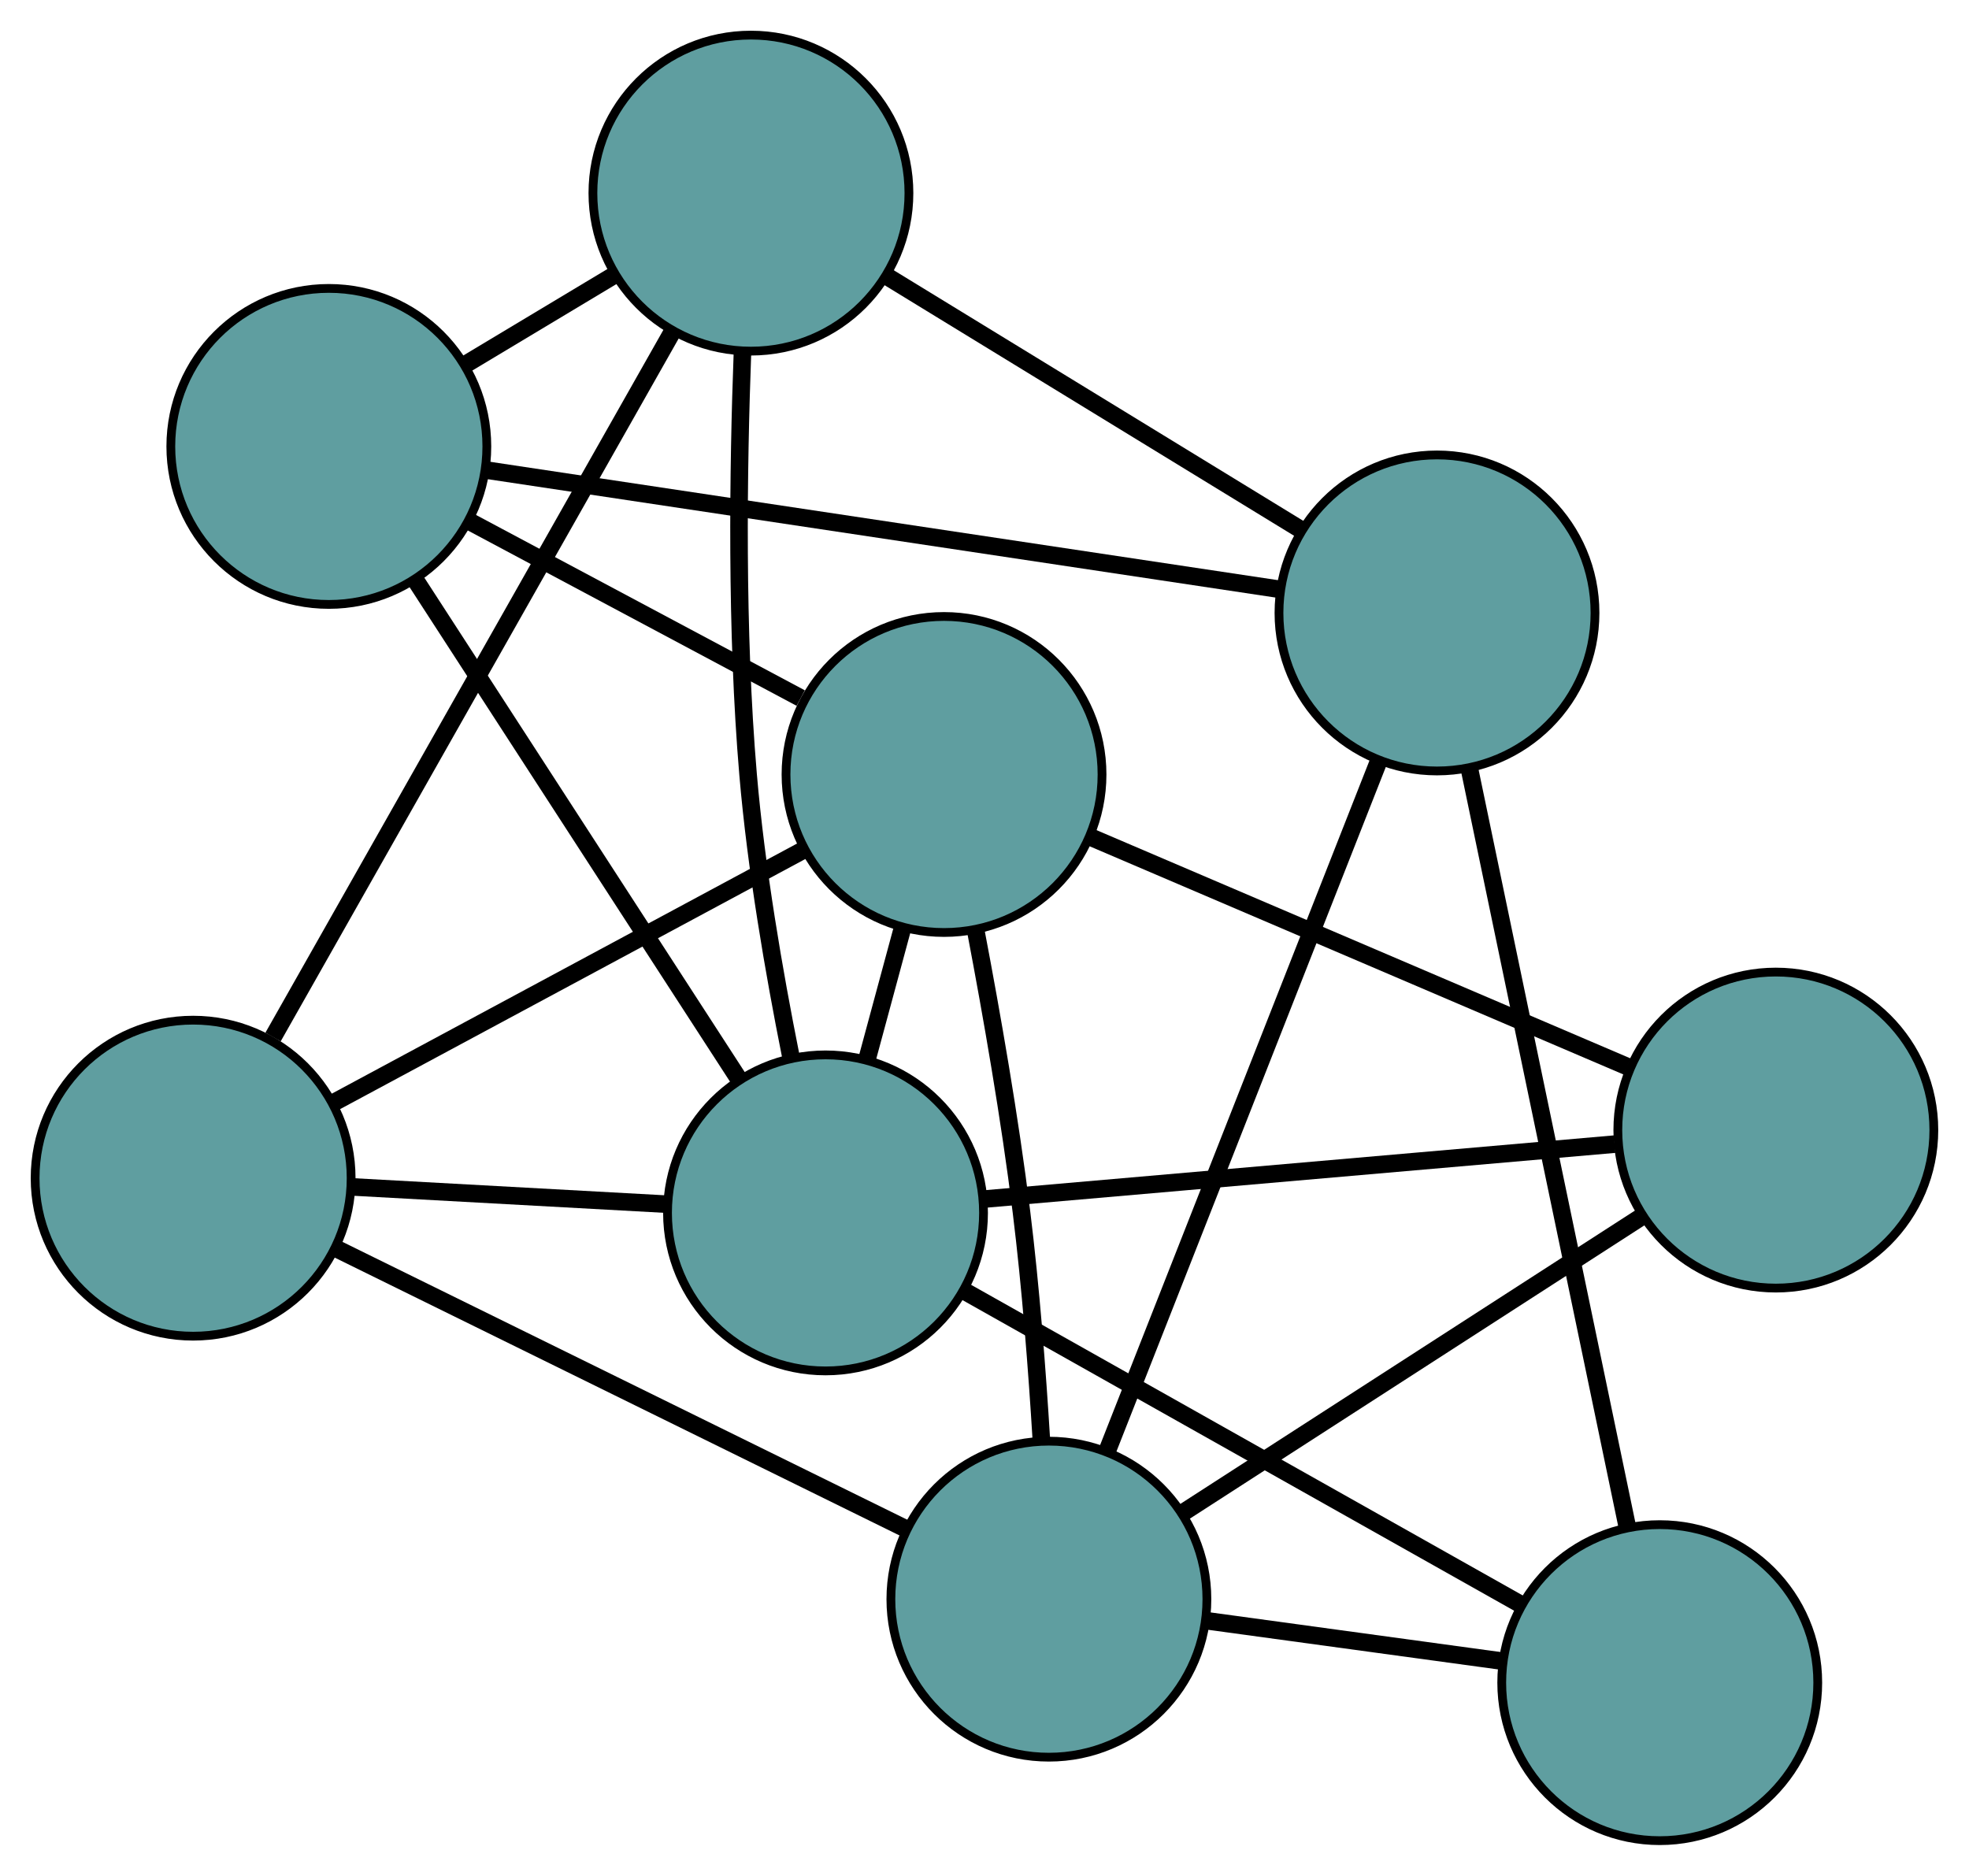 <?xml version="1.0" encoding="UTF-8" standalone="no"?>
<!DOCTYPE svg PUBLIC "-//W3C//DTD SVG 1.1//EN"
 "http://www.w3.org/Graphics/SVG/1.1/DTD/svg11.dtd">
<!-- Generated by graphviz version 2.36.0 (20140111.2315)
 -->
<!-- Title: G Pages: 1 -->
<svg width="100%" height="100%"
 viewBox="0.00 0.00 224.30 213.69" xmlns="http://www.w3.org/2000/svg" xmlns:xlink="http://www.w3.org/1999/xlink">
<g id="graph0" class="graph" transform="scale(1 1) rotate(0) translate(4 209.687)">
<title>G</title>
<!-- 0 -->
<g id="node1" class="node"><title>0</title>
<ellipse fill="cadetblue" stroke="black" cx="33.459" cy="-158.831" rx="18" ry="18"/>
</g>
<!-- 4 -->
<g id="node5" class="node"><title>4</title>
<ellipse fill="cadetblue" stroke="black" cx="81.542" cy="-187.687" rx="18" ry="18"/>
</g>
<!-- 0&#45;&#45;4 -->
<g id="edge1" class="edge"><title>0&#45;&#45;4</title>
<path fill="none" stroke="black" stroke-width="2" d="M48.937,-168.12C54.428,-171.415 60.604,-175.122 66.092,-178.416"/>
</g>
<!-- 5 -->
<g id="node6" class="node"><title>5</title>
<ellipse fill="cadetblue" stroke="black" cx="159.696" cy="-139.86" rx="18" ry="18"/>
</g>
<!-- 0&#45;&#45;5 -->
<g id="edge2" class="edge"><title>0&#45;&#45;5</title>
<path fill="none" stroke="black" stroke-width="2" d="M51.278,-156.153C75.201,-152.558 117.474,-146.205 141.559,-142.586"/>
</g>
<!-- 6 -->
<g id="node7" class="node"><title>6</title>
<ellipse fill="cadetblue" stroke="black" cx="103.539" cy="-121.458" rx="18" ry="18"/>
</g>
<!-- 0&#45;&#45;6 -->
<g id="edge3" class="edge"><title>0&#45;&#45;6</title>
<path fill="none" stroke="black" stroke-width="2" d="M49.361,-150.35C60.669,-144.32 75.811,-136.245 87.213,-130.165"/>
</g>
<!-- 8 -->
<g id="node9" class="node"><title>8</title>
<ellipse fill="cadetblue" stroke="black" cx="90.04" cy="-71.514" rx="18" ry="18"/>
</g>
<!-- 0&#45;&#45;8 -->
<g id="edge4" class="edge"><title>0&#45;&#45;8</title>
<path fill="none" stroke="black" stroke-width="2" d="M43.314,-143.621C53.636,-127.693 69.757,-102.815 80.107,-86.842"/>
</g>
<!-- 1 -->
<g id="node2" class="node"><title>1</title>
<ellipse fill="cadetblue" stroke="black" cx="18" cy="-75.47" rx="18" ry="18"/>
</g>
<!-- 1&#45;&#45;4 -->
<g id="edge5" class="edge"><title>1&#45;&#45;4</title>
<path fill="none" stroke="black" stroke-width="2" d="M27.104,-91.548C39.252,-113.002 60.625,-150.748 72.659,-172.001"/>
</g>
<!-- 1&#45;&#45;6 -->
<g id="edge6" class="edge"><title>1&#45;&#45;6</title>
<path fill="none" stroke="black" stroke-width="2" d="M34.089,-84.12C49.382,-92.342 72.253,-104.638 87.522,-112.847"/>
</g>
<!-- 7 -->
<g id="node8" class="node"><title>7</title>
<ellipse fill="cadetblue" stroke="black" cx="115.485" cy="-27.51" rx="18" ry="18"/>
</g>
<!-- 1&#45;&#45;7 -->
<g id="edge7" class="edge"><title>1&#45;&#45;7</title>
<path fill="none" stroke="black" stroke-width="2" d="M34.537,-67.334C52.572,-58.462 81.254,-44.351 99.192,-35.526"/>
</g>
<!-- 1&#45;&#45;8 -->
<g id="edge8" class="edge"><title>1&#45;&#45;8</title>
<path fill="none" stroke="black" stroke-width="2" d="M36.179,-74.472C47.099,-73.872 60.947,-73.112 71.867,-72.512"/>
</g>
<!-- 2 -->
<g id="node3" class="node"><title>2</title>
<ellipse fill="cadetblue" stroke="black" cx="185.071" cy="-18" rx="18" ry="18"/>
</g>
<!-- 2&#45;&#45;5 -->
<g id="edge9" class="edge"><title>2&#45;&#45;5</title>
<path fill="none" stroke="black" stroke-width="2" d="M181.382,-35.719C176.57,-58.823 168.203,-99.005 163.39,-122.119"/>
</g>
<!-- 2&#45;&#45;7 -->
<g id="edge10" class="edge"><title>2&#45;&#45;7</title>
<path fill="none" stroke="black" stroke-width="2" d="M167.151,-20.449C156.842,-21.858 143.926,-23.623 133.587,-25.036"/>
</g>
<!-- 2&#45;&#45;8 -->
<g id="edge11" class="edge"><title>2&#45;&#45;8</title>
<path fill="none" stroke="black" stroke-width="2" d="M169.379,-26.837C151.771,-36.752 123.373,-52.744 105.755,-62.664"/>
</g>
<!-- 3 -->
<g id="node4" class="node"><title>3</title>
<ellipse fill="cadetblue" stroke="black" cx="198.296" cy="-80.949" rx="18" ry="18"/>
</g>
<!-- 3&#45;&#45;6 -->
<g id="edge12" class="edge"><title>3&#45;&#45;6</title>
<path fill="none" stroke="black" stroke-width="2" d="M181.356,-88.191C164.108,-95.564 137.528,-106.928 120.333,-114.279"/>
</g>
<!-- 3&#45;&#45;7 -->
<g id="edge13" class="edge"><title>3&#45;&#45;7</title>
<path fill="none" stroke="black" stroke-width="2" d="M183.108,-71.147C168.259,-61.565 145.769,-47.053 130.858,-37.43"/>
</g>
<!-- 3&#45;&#45;8 -->
<g id="edge14" class="edge"><title>3&#45;&#45;8</title>
<path fill="none" stroke="black" stroke-width="2" d="M179.932,-79.348C159.904,-77.603 128.053,-74.827 108.133,-73.091"/>
</g>
<!-- 4&#45;&#45;5 -->
<g id="edge15" class="edge"><title>4&#45;&#45;5</title>
<path fill="none" stroke="black" stroke-width="2" d="M96.982,-178.238C110.684,-169.853 130.595,-157.668 144.287,-149.29"/>
</g>
<!-- 4&#45;&#45;8 -->
<g id="edge16" class="edge"><title>4&#45;&#45;8</title>
<path fill="none" stroke="black" stroke-width="2" d="M80.582,-169.662C80.084,-156.324 79.833,-137.725 81.219,-121.456 82.131,-110.753 84.177,-98.909 86.069,-89.442"/>
</g>
<!-- 5&#45;&#45;7 -->
<g id="edge17" class="edge"><title>5&#45;&#45;7</title>
<path fill="none" stroke="black" stroke-width="2" d="M152.981,-122.796C144.623,-101.557 130.438,-65.508 122.118,-44.366"/>
</g>
<!-- 6&#45;&#45;7 -->
<g id="edge18" class="edge"><title>6&#45;&#45;7</title>
<path fill="none" stroke="black" stroke-width="2" d="M107.178,-103.538C108.98,-94.084 111.045,-82.269 112.359,-71.633 113.414,-63.097 114.144,-53.584 114.632,-45.584"/>
</g>
<!-- 6&#45;&#45;8 -->
<g id="edge19" class="edge"><title>6&#45;&#45;8</title>
<path fill="none" stroke="black" stroke-width="2" d="M98.818,-103.99C97.51,-99.152 96.09,-93.899 94.781,-89.057"/>
</g>
</g>
</svg>

